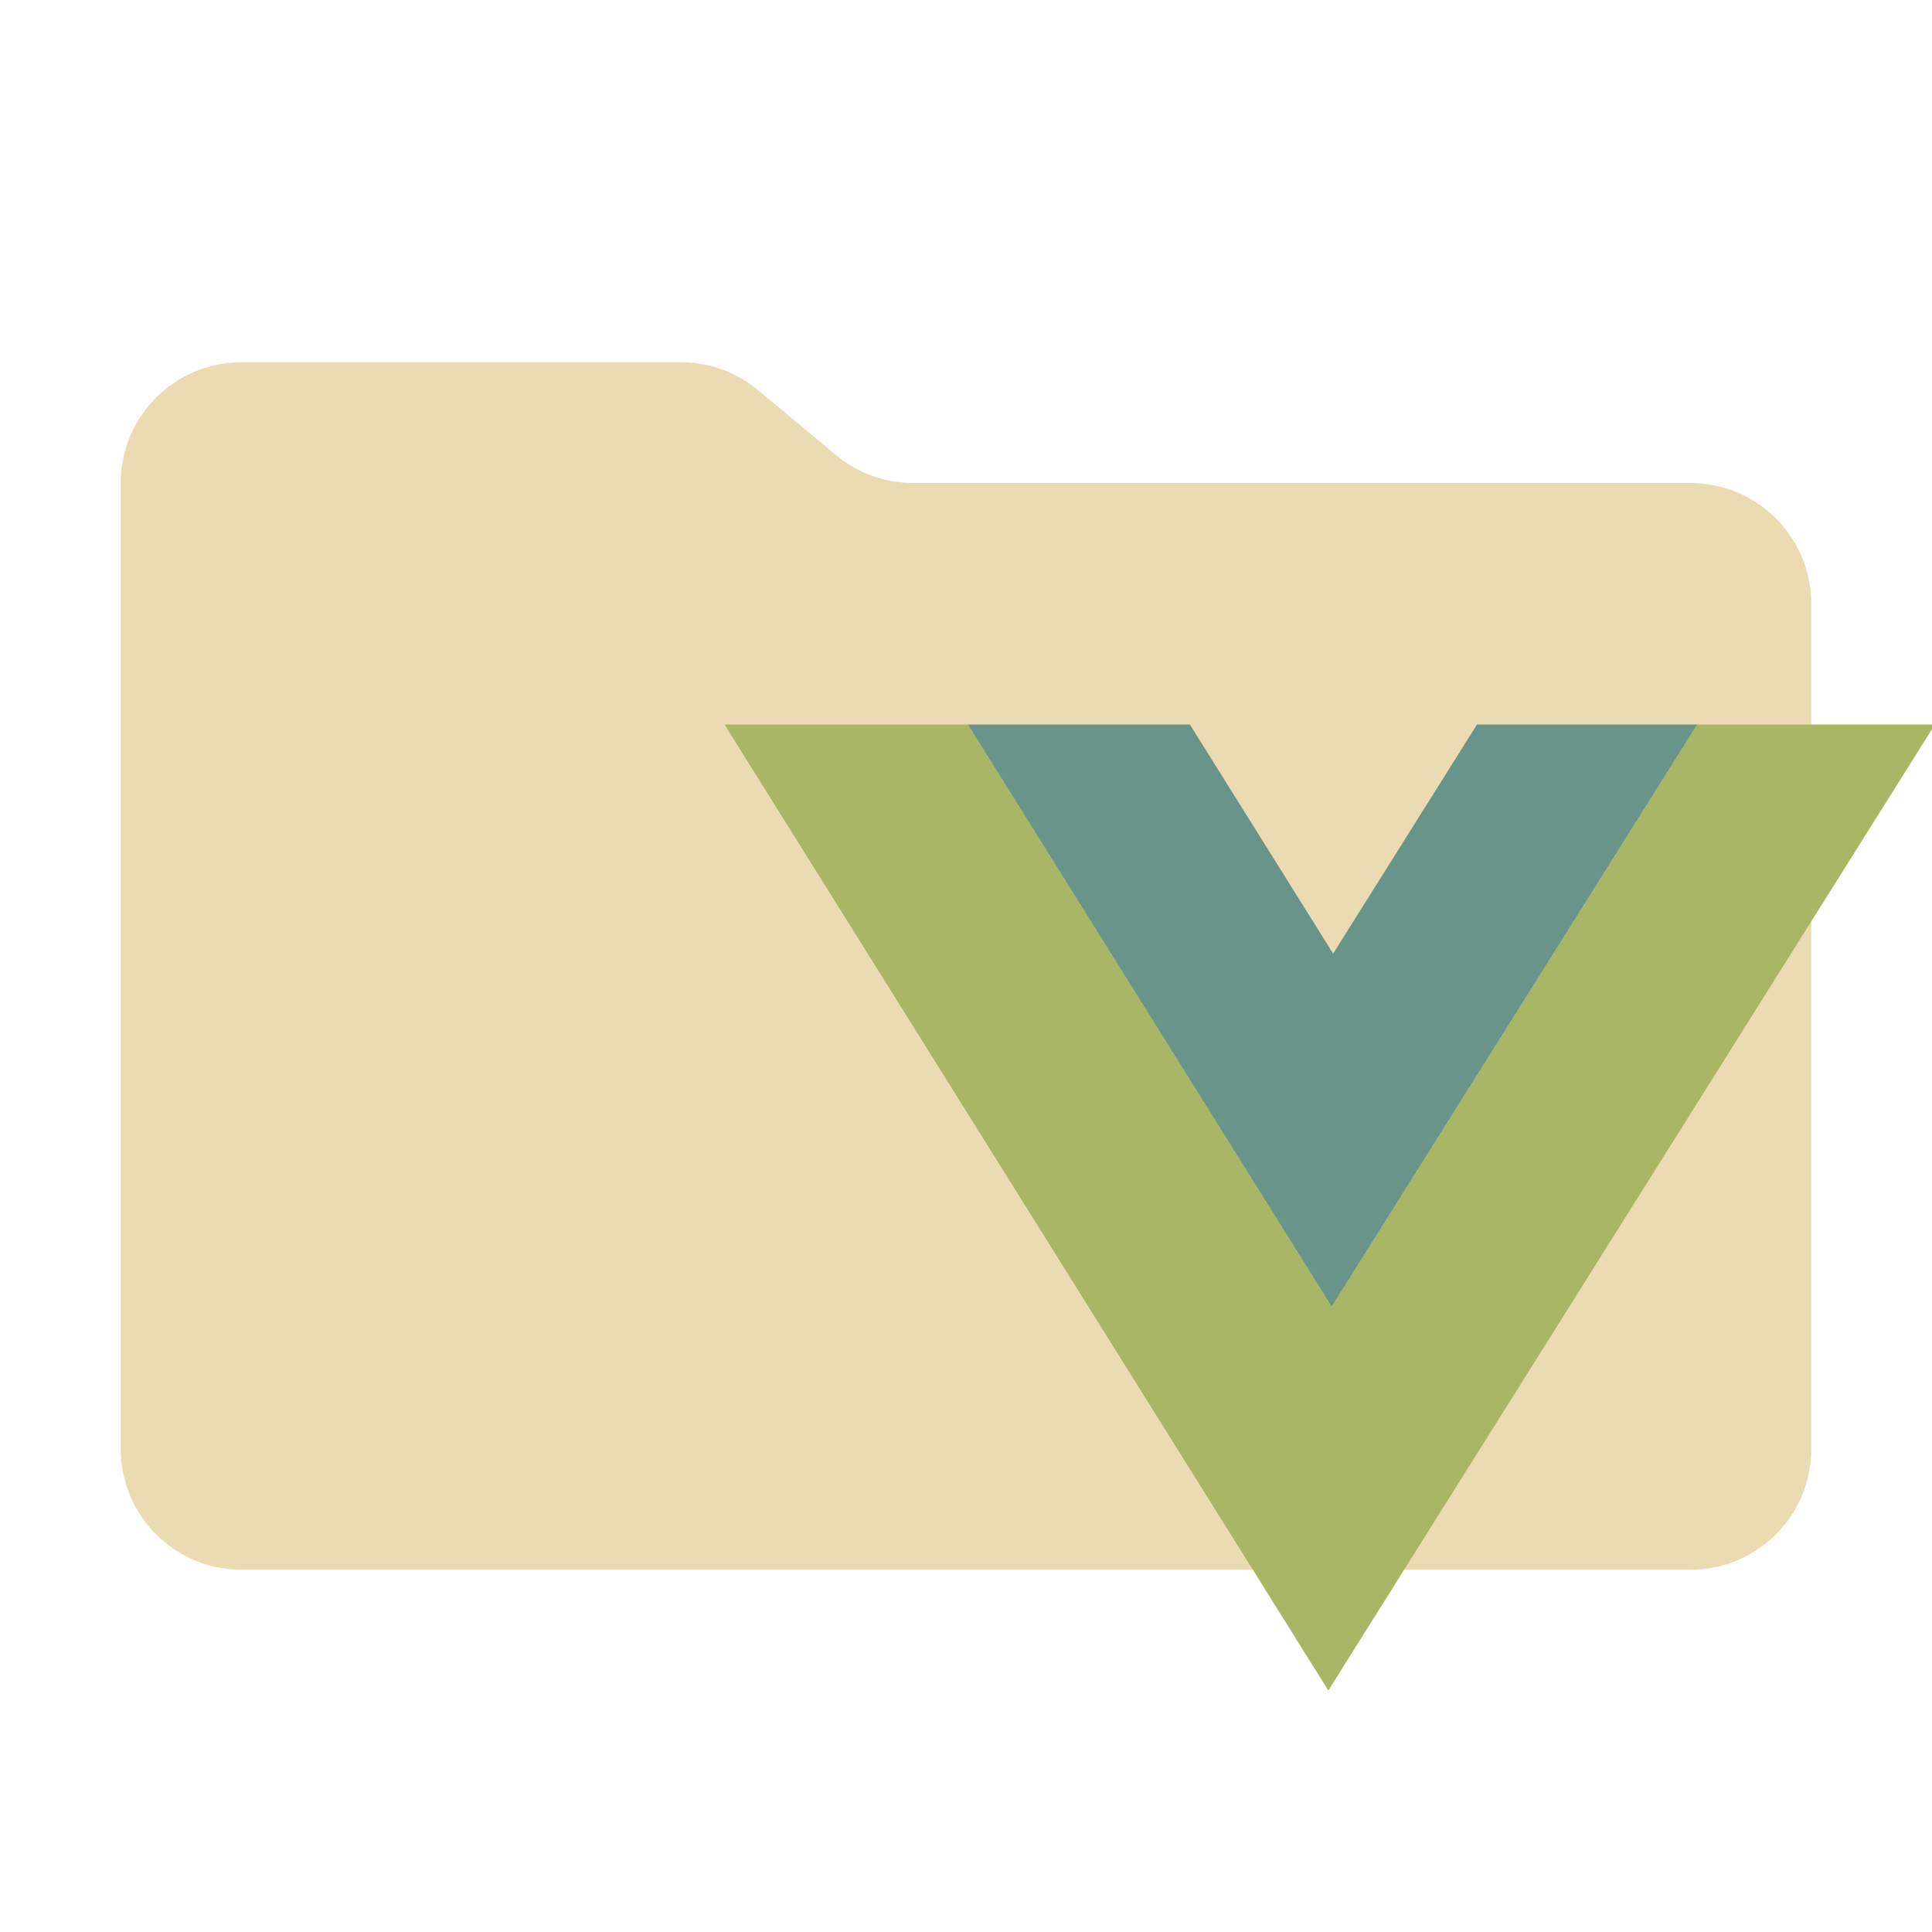 <svg xmlns="http://www.w3.org/2000/svg" viewBox="0 0 32 32">
  <path d="M13.844,7.536l-1.287-1.073A2,2,0,0,0,11.276,6H4A2,2,0,0,0,2,8V24a2,2,0,0,0,2,2H28a2,2,0,0,0,2-2V10a2,2,0,0,0-2-2H15.124A2,2,0,0,1,13.844,7.536Z" style="fill: #ebdbb2"/>
  <g>
    <path d="M12,12,22.001,28,32,12.077v-.077H28.111L22.058,21.641l-6.026-9.641Z" style="fill: #a9b665;fill-rule: evenodd"/>
    <path d="M16.031,12l6.026,9.642L28.111,12H24.464L22.081,15.795,19.708,12Z" style="fill: #68948a;fill-rule: evenodd"/>
  </g>
</svg>
